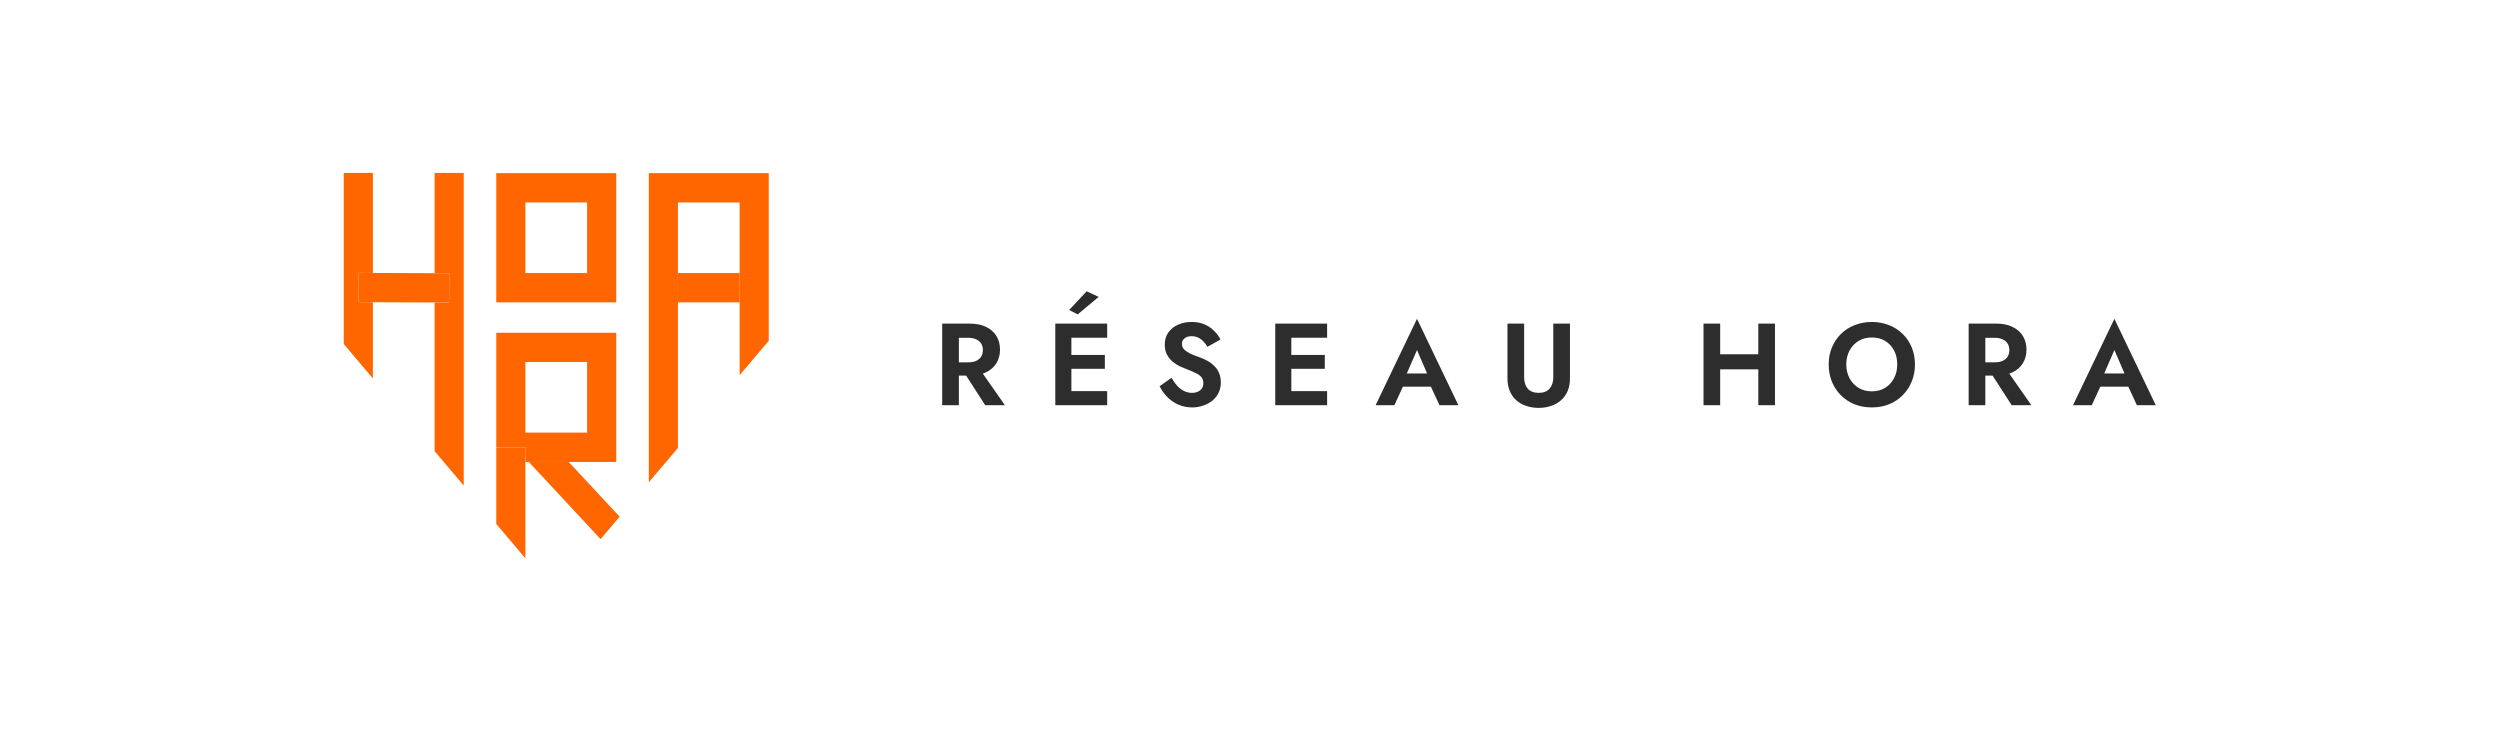 <svg width="1200" height="350" viewBox="0 0 1200 350" fill="none" xmlns="http://www.w3.org/2000/svg">
<g clip-path="url(#clip0_8_726)">
<path d="M172.015 130.973L178.984 131.019V83H165V165.141L178.984 181.64V145.081L171.969 145.034L172.015 130.973Z" fill="#FF6600"/>
<path d="M215.551 145.221L208.606 145.198V216.559L222.59 233.058V83H208.606V131.137L215.621 131.16L215.551 145.221Z" fill="#FF6600"/>
<path d="M215.551 145.221L215.621 131.16L208.606 131.137L178.984 131.02L172.015 130.973L171.969 145.034L178.984 145.081L208.606 145.198L215.551 145.221Z" fill="#FF6600"/>
<path d="M288.29 258.79L297.426 248.01L272.978 221.738H253.82L288.29 258.79Z" fill="#FF6600"/>
<path d="M355.04 131.066H325.417V145.128H355.04V131.066Z" fill="#FF6600"/>
<path d="M295.795 83.117H238.205V145.128H295.795V83.117ZM281.811 131.066H252.189V97.178H281.811V131.066Z" fill="#FF6600"/>
<path d="M311.433 231.487L325.417 214.989V145.128V131.066V97.178H355.016V131.066V145.128V180.07L369 163.571V83.117H311.433V231.487Z" fill="#FF6600"/>
<path d="M238.205 214.708H252.189V221.738H295.795V159.728H238.205V214.708ZM252.189 173.766H281.811V207.654H252.189V173.766Z" fill="#FF6600"/>
<path d="M252.189 214.708H238.205V221.738V251.501L252.189 268V221.738V214.708Z" fill="#FF6600"/>
</g>
<path d="M461.151 176.257H469.601L482.36 194.5H472.903L461.151 176.257ZM452.253 155.327H460.256V194.5H452.253V155.327ZM457.122 162.154V155.327H465.404C468.501 155.327 471.131 155.849 473.295 156.894C475.458 157.939 477.119 159.394 478.275 161.259C479.432 163.124 480.01 165.307 480.01 167.806C480.01 170.269 479.432 172.451 478.275 174.354C477.119 176.219 475.458 177.674 473.295 178.719C471.131 179.764 468.501 180.286 465.404 180.286H457.122V173.906H464.9C466.318 173.906 467.531 173.682 468.538 173.235C469.582 172.75 470.385 172.078 470.944 171.22C471.504 170.325 471.784 169.261 471.784 168.03C471.784 166.799 471.504 165.755 470.944 164.896C470.385 164.001 469.582 163.33 468.538 162.882C467.531 162.397 466.318 162.154 464.9 162.154H457.122ZM511.691 194.5V187.729H531.445V194.5H511.691ZM511.691 162.098V155.327H531.445V162.098H511.691ZM511.691 177.04V170.381H530.326V177.04H511.691ZM506.542 155.327H514.265V194.5H506.542V155.327ZM527.36 142.512L517.287 150.906L513.202 148.78L521.596 139.826L527.36 142.512ZM562.332 181.349C563.153 182.804 564.048 184.073 565.018 185.154C566.026 186.236 567.126 187.076 568.32 187.673C569.514 188.27 570.801 188.568 572.181 188.568C573.785 188.568 575.091 188.158 576.099 187.337C577.106 186.516 577.61 185.397 577.61 183.979C577.61 182.748 577.292 181.759 576.658 181.013C576.061 180.267 575.147 179.614 573.916 179.055C572.722 178.458 571.249 177.824 569.495 177.152C568.562 176.816 567.481 176.369 566.249 175.809C565.056 175.212 563.918 174.466 562.836 173.57C561.754 172.638 560.858 171.519 560.15 170.213C559.441 168.87 559.086 167.265 559.086 165.4C559.086 163.162 559.646 161.24 560.765 159.636C561.922 157.995 563.47 156.745 565.41 155.887C567.387 154.991 569.588 154.544 572.013 154.544C574.513 154.544 576.658 154.973 578.449 155.831C580.277 156.651 581.788 157.715 582.982 159.021C584.213 160.289 585.164 161.613 585.836 162.994L579.568 166.463C579.046 165.531 578.412 164.691 577.665 163.945C576.957 163.162 576.136 162.546 575.203 162.098C574.27 161.613 573.207 161.371 572.013 161.371C570.446 161.371 569.271 161.744 568.488 162.49C567.704 163.199 567.313 164.038 567.313 165.008C567.313 165.978 567.63 166.836 568.264 167.583C568.898 168.291 569.868 168.982 571.174 169.653C572.48 170.287 574.121 170.94 576.099 171.612C577.367 172.06 578.58 172.619 579.736 173.291C580.93 173.962 581.993 174.783 582.926 175.753C583.896 176.686 584.642 177.805 585.164 179.111C585.724 180.379 586.004 181.853 586.004 183.532C586.004 185.434 585.631 187.132 584.884 188.624C584.138 190.116 583.112 191.385 581.807 192.429C580.501 193.437 579.027 194.202 577.386 194.724C575.781 195.283 574.084 195.563 572.293 195.563C569.905 195.563 567.667 195.116 565.578 194.22C563.526 193.288 561.735 192.038 560.206 190.471C558.676 188.904 557.482 187.206 556.624 185.378L562.332 181.349ZM617.263 194.5V187.729H637.017V194.5H617.263ZM617.263 162.098V155.327H637.017V162.098H617.263ZM617.263 177.04V170.381H635.898V177.04H617.263ZM612.114 155.327H619.837V194.5H612.114V155.327ZM669.919 185.602L670.87 179.279H689.673L690.625 185.602H669.919ZM680.16 168.03L674.284 181.517L674.452 183.308L669.303 194.5H660.294L680.16 153.033L700.026 194.5H690.961L685.924 183.644L686.036 181.629L680.16 168.03ZM723.582 155.327H731.585V181.125C731.585 183.364 732.163 185.173 733.32 186.553C734.514 187.897 736.267 188.568 738.58 188.568C740.893 188.568 742.628 187.897 743.785 186.553C744.978 185.173 745.575 183.364 745.575 181.125V155.327H753.578V181.629C753.578 183.942 753.205 185.975 752.459 187.729C751.712 189.482 750.649 190.956 749.269 192.15C747.926 193.343 746.34 194.239 744.512 194.836C742.684 195.47 740.707 195.787 738.58 195.787C736.416 195.787 734.42 195.47 732.592 194.836C730.764 194.239 729.179 193.343 727.836 192.15C726.492 190.956 725.448 189.482 724.702 187.729C723.956 185.975 723.582 183.942 723.582 181.629V155.327ZM820.315 177.264V170.045H849.079V177.264H820.315ZM843.987 155.327H851.989V194.5H843.987V155.327ZM817.685 155.327H825.687V194.5H817.685V155.327ZM886.219 174.914C886.219 177.413 886.742 179.633 887.786 181.573C888.831 183.513 890.267 185.043 892.095 186.162C893.923 187.281 896.05 187.841 898.475 187.841C900.9 187.841 903.026 187.281 904.854 186.162C906.682 185.043 908.1 183.513 909.107 181.573C910.152 179.633 910.674 177.413 910.674 174.914C910.674 172.414 910.171 170.194 909.163 168.254C908.156 166.314 906.738 164.785 904.91 163.665C903.082 162.546 900.937 161.986 898.475 161.986C896.05 161.986 893.923 162.546 892.095 163.665C890.267 164.785 888.831 166.314 887.786 168.254C886.742 170.194 886.219 172.414 886.219 174.914ZM877.769 174.914C877.769 171.929 878.291 169.205 879.336 166.743C880.381 164.244 881.836 162.08 883.701 160.252C885.566 158.424 887.749 157.025 890.248 156.055C892.785 155.047 895.527 154.544 898.475 154.544C901.459 154.544 904.201 155.047 906.701 156.055C909.201 157.025 911.383 158.424 913.249 160.252C915.151 162.08 916.606 164.244 917.614 166.743C918.658 169.205 919.18 171.929 919.18 174.914C919.18 177.861 918.658 180.603 917.614 183.14C916.606 185.639 915.17 187.822 913.305 189.687C911.476 191.553 909.294 193.008 906.757 194.052C904.257 195.06 901.497 195.563 898.475 195.563C895.453 195.563 892.673 195.06 890.137 194.052C887.637 193.008 885.454 191.553 883.589 189.687C881.724 187.822 880.287 185.639 879.28 183.14C878.273 180.603 877.769 177.861 877.769 174.914ZM953.851 176.257H962.301L975.06 194.5H965.603L953.851 176.257ZM944.953 155.327H952.956V194.5H944.953V155.327ZM949.822 162.154V155.327H958.104C961.201 155.327 963.831 155.849 965.995 156.894C968.159 157.939 969.819 159.394 970.975 161.259C972.132 163.124 972.71 165.307 972.71 167.806C972.71 170.269 972.132 172.451 970.975 174.354C969.819 176.219 968.159 177.674 965.995 178.719C963.831 179.764 961.201 180.286 958.104 180.286H949.822V173.906H957.601C959.018 173.906 960.231 173.682 961.238 173.235C962.283 172.75 963.085 172.078 963.644 171.22C964.204 170.325 964.484 169.261 964.484 168.03C964.484 166.799 964.204 165.755 963.644 164.896C963.085 164.001 962.283 163.33 961.238 162.882C960.231 162.397 959.018 162.154 957.601 162.154H949.822ZM1004.67 185.602L1005.62 179.279H1024.42L1025.38 185.602H1004.67ZM1014.91 168.03L1009.04 181.517L1009.2 183.308L1004.05 194.5H995.045L1014.91 153.033L1034.78 194.5H1025.71L1020.68 183.644L1020.79 181.629L1014.91 168.03Z" fill="#2D2D2D"/>
<defs>
<clipPath id="clip0_8_726">
<rect width="204" height="185" fill="white" transform="translate(165 83)"/>
</clipPath>
</defs>
</svg>
